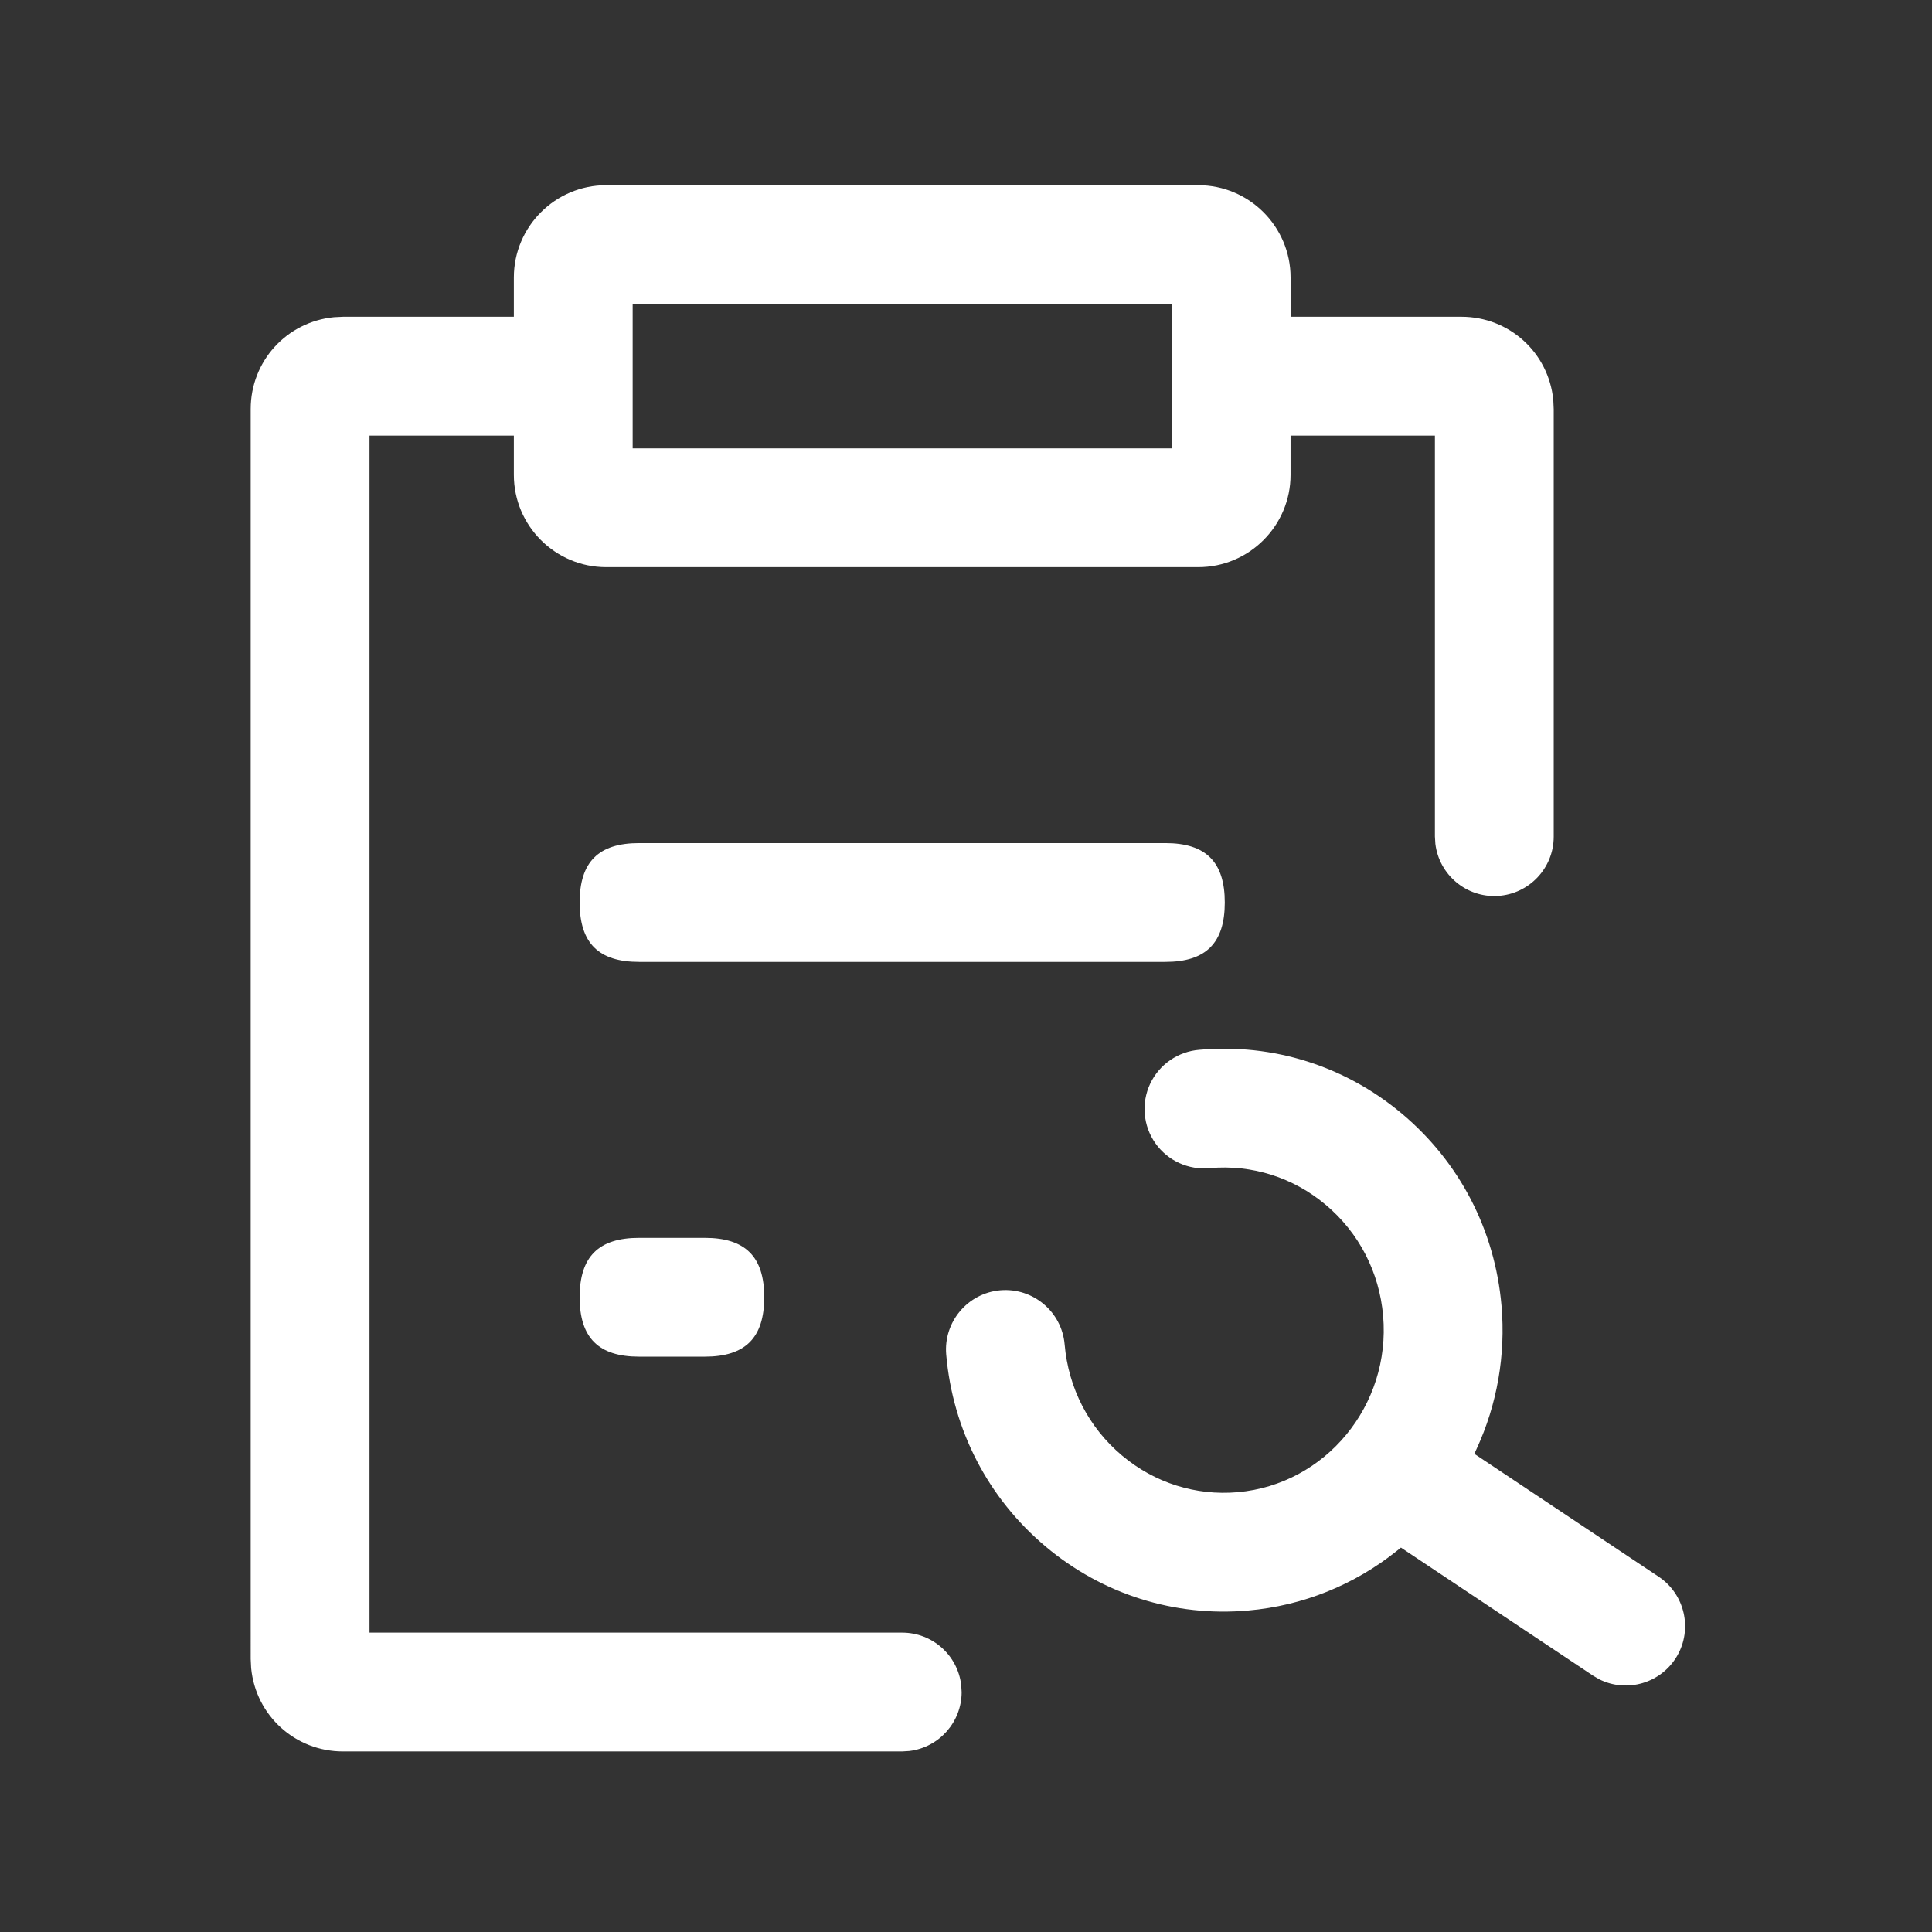 <?xml version="1.0" standalone="no"?><!DOCTYPE svg PUBLIC "-//W3C//DTD SVG 1.1//EN" "http://www.w3.org/Graphics/SVG/1.1/DTD/svg11.dtd"><svg t="1632981182043" class="icon" viewBox="0 0 1024 1024" version="1.1" xmlns="http://www.w3.org/2000/svg" p-id="11010" xmlns:xlink="http://www.w3.org/1999/xlink" width="200" height="200"><rect x="0" y="0" width="1024" height="1024" fill="#333333" stroke="none"/><defs><style type="text/css"></style></defs><path d="M888.84 877.78c-8.36 14.3-26.47 19.67-41.27 12.25l-3.31-1.95-101.73-67.83-1.94 1.56c-22.68 18.23-49.99 29.24-79 31.8-39.04 3.46-77.15-8.55-107.28-33.83-30.59-25.67-49.33-61.82-52.8-101.81-1.49-17.3 11.37-32.59 28.67-34.09 17.31-1.48 32.59 11.37 34.09 28.67 2 23.2 12.82 44.13 30.45 58.93 17.25 14.48 39.02 21.37 61.29 19.41 46.59-4.12 81.16-46.03 77.08-93.43-2.01-23.19-12.82-44.12-30.47-58.93-17.24-14.48-39.02-21.37-61.34-19.4-11.27 1.13-22.33-3.89-28.86-13.12-6.54-9.24-7.62-21.34-2.81-31.58 4.82-10.26 14.82-17.15 26.14-18.02 39.05-3.45 77.15 8.55 107.28 33.84 30.59 25.66 49.34 61.81 52.8 101.8 2.26 26.05-2.3 52.29-13.19 75.87l-1.21 2.63 97.77 65.18c13.79 9.25 18.02 27.72 9.64 42.05z" p-id="11011" fill="#ffffff"></path><path d="M823.28 212.04c-2.47-25.17-23.38-44.14-48.69-44.15h-90.56v-20.82c0-26.97-21.95-48.91-48.91-48.91H321.26c-26.97 0-48.91 21.95-48.91 48.91v20.82h-90.48l-4.86 0.24c-25.17 2.48-44.14 23.39-44.14 48.69V879.3l0.24 4.85c2.46 25.17 23.38 44.15 48.68 44.15H478.1l3.88-0.24c15.77-1.91 27.66-15.28 27.71-31.15l-0.24-3.88c-1.91-15.8-15.32-27.7-31.26-27.7H195.84V230.87h76.51v20.82c0 26.97 21.95 48.91 48.91 48.91h313.85c26.97 0 48.91-21.95 48.91-48.91v-20.82h76.51v212.5l0.24 3.88c2.01 16.46 16.51 28.63 33.09 27.61 16.61-0.97 29.63-14.76 29.64-31.39V216.89l-0.22-4.85z m-202.22 25.6H335.32v-76.53h285.73v76.53z" p-id="11012" fill="#ffffff"></path><path d="M405.06 687.57c0 21.48-10 31.49-31.48 31.49h-34.87c-21.48 0-31.49-10.01-31.49-31.49 0-21.47 10.01-31.48 31.49-31.48h34.87c21.48 0 31.48 10.01 31.48 31.48zM649.16 478.35c0 21.47-10.01 31.48-31.49 31.48H338.71c-21.48 0-31.49-10.01-31.49-31.48 0-21.48 10.01-31.49 31.49-31.49h278.96c21.49 0 31.49 10.01 31.49 31.49z" p-id="11013" fill="#ffffff"></path></svg>